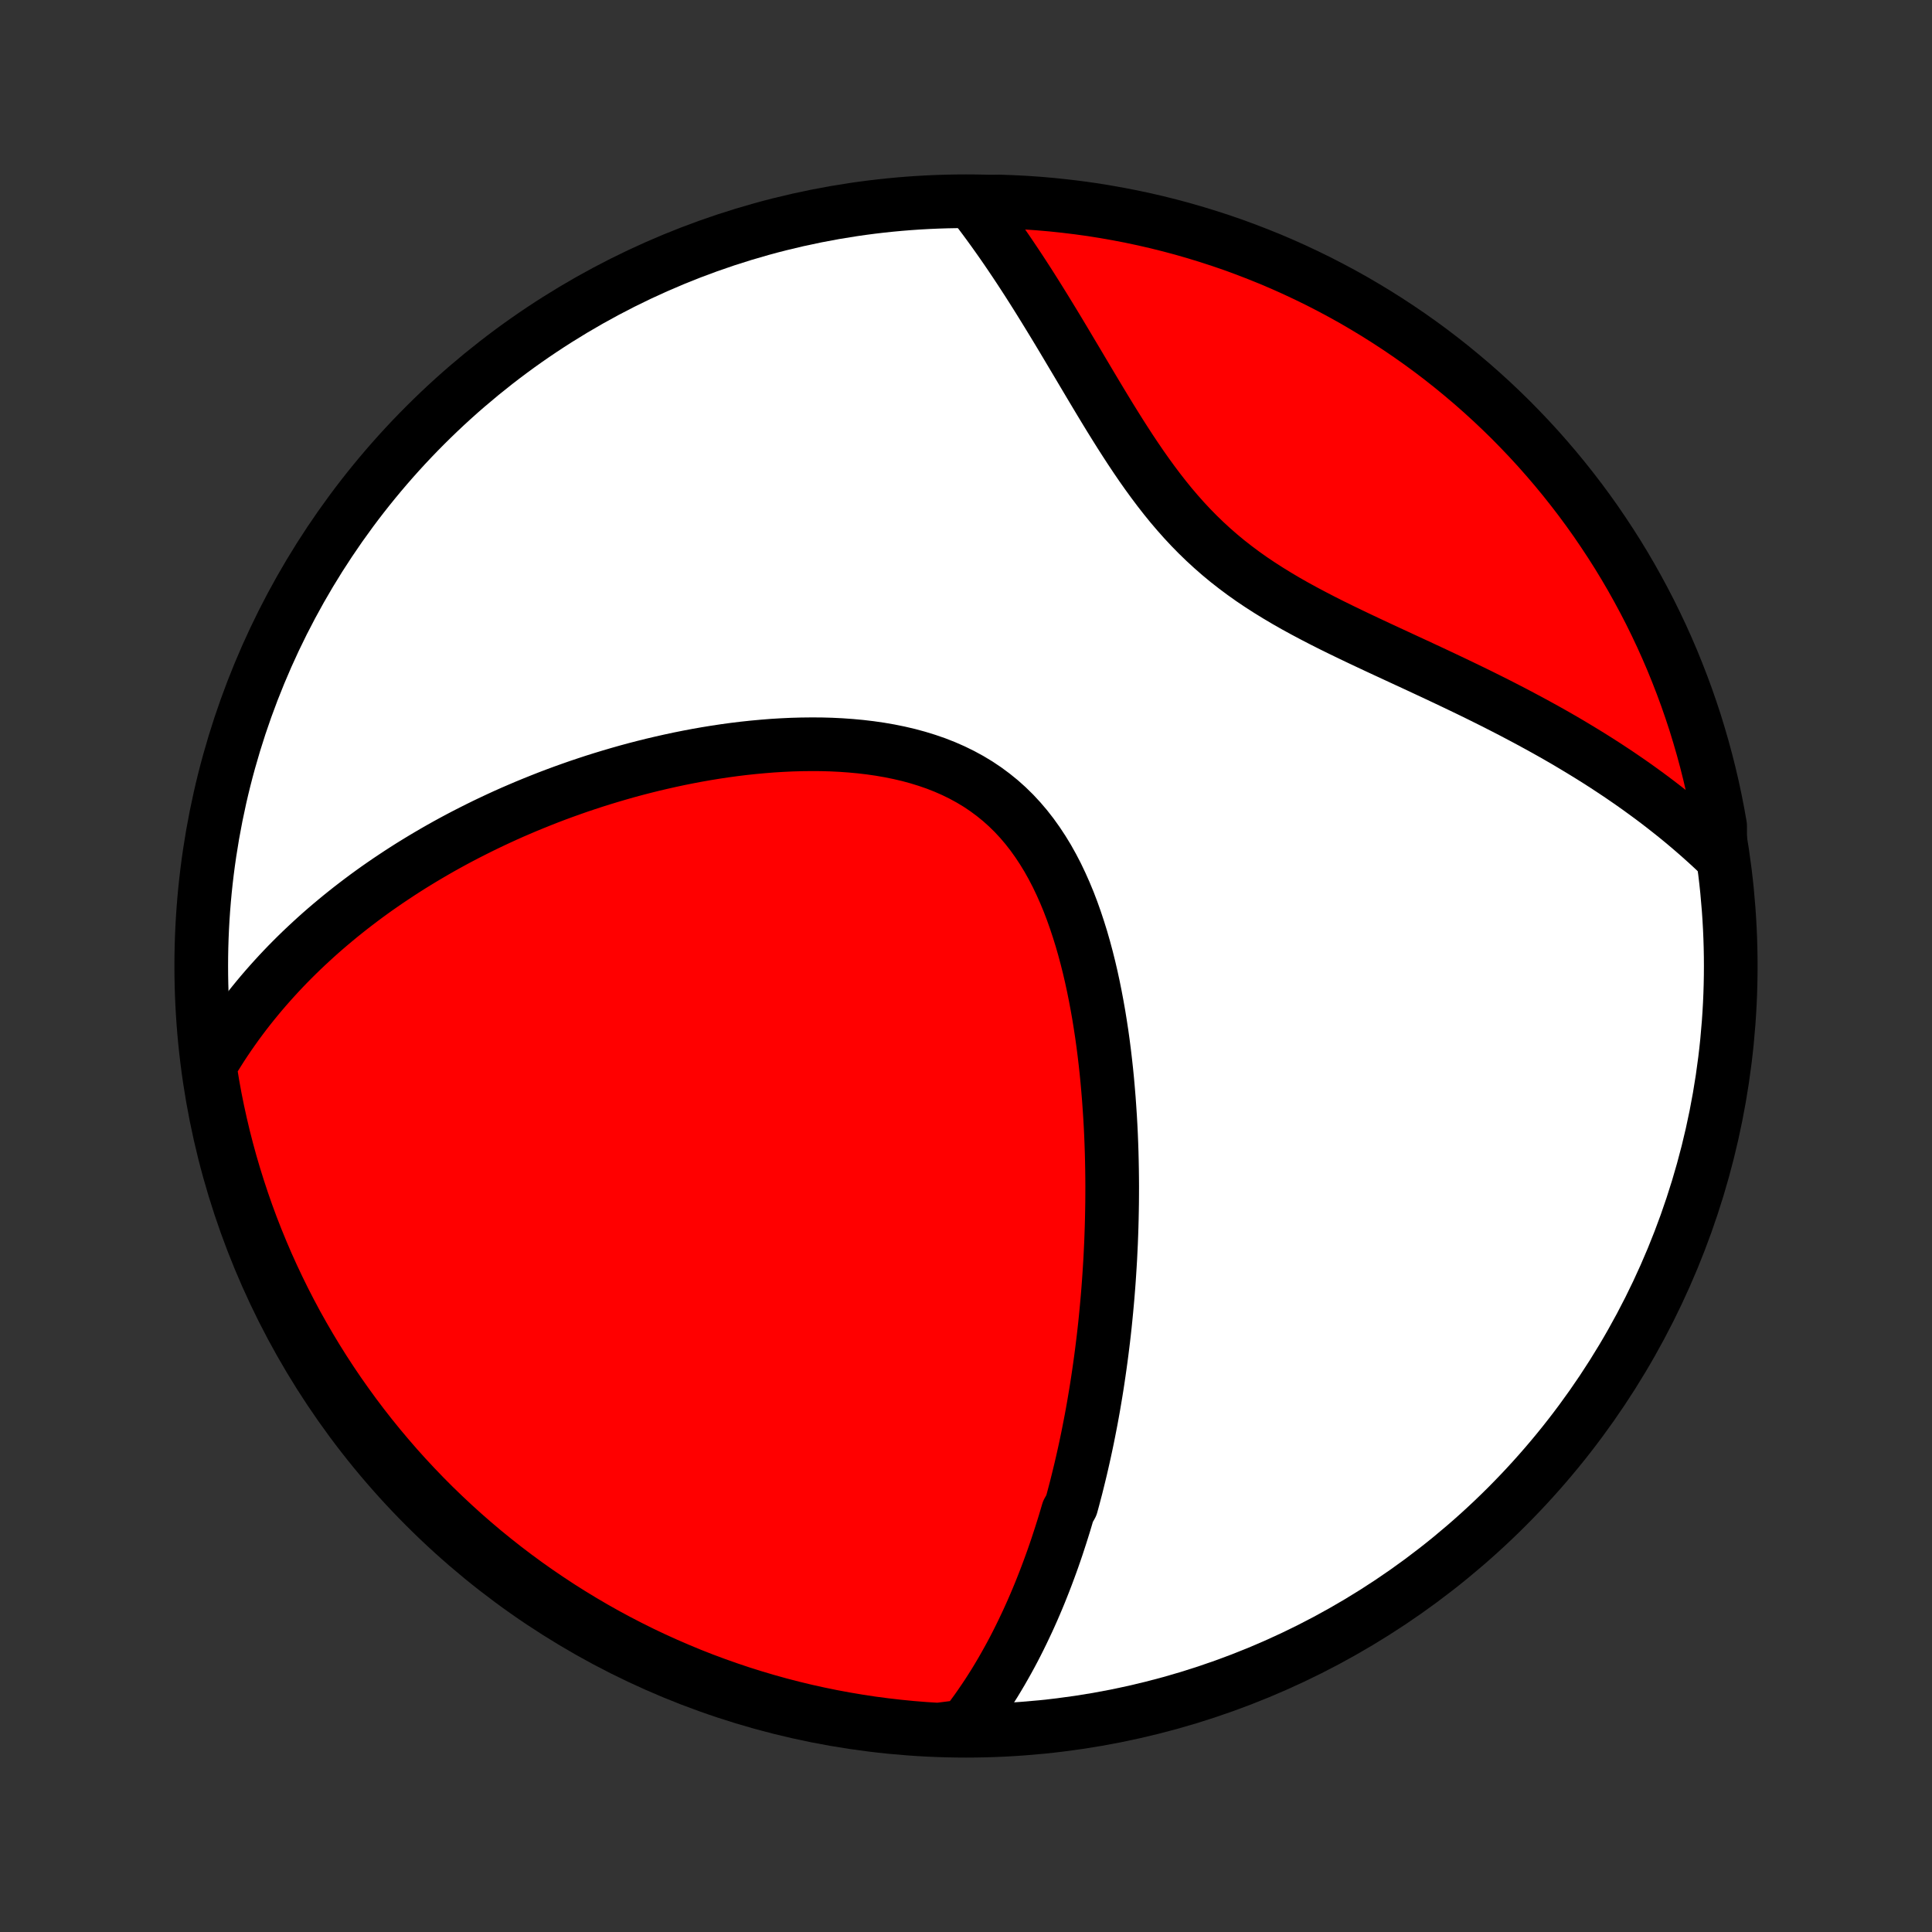 <?xml version="1.0" encoding="utf-8" standalone="no"?>
<!DOCTYPE svg PUBLIC "-//W3C//DTD SVG 1.1//EN"
  "http://www.w3.org/Graphics/SVG/1.1/DTD/svg11.dtd">
<!-- Created with matplotlib (http://matplotlib.org/) -->
<svg height="72pt" version="1.1" viewBox="0 0 72 72" width="72pt" xmlns="http://www.w3.org/2000/svg" xmlns:xlink="http://www.w3.org/1999/xlink">
 <rect x="0" y="0" width="72" height="72" fill="#333333" stroke="none"/>
 <defs>
  <style type="text/css">
*{stroke-linecap:butt;stroke-linejoin:round;}
  </style>
 </defs>
 <g id="figure_1">
  <g id="patch_1">
   <path d="
M0 72
L72 72
L72 0
L0 0
z
" style="fill:none;"/>
  </g>
  <g id="axes_1">
   <g id="PatchCollection_1">
    <defs>
     <path d="
M36 -7.5
C43.558 -7.5 50.808 -10.503 56.153 -15.848
C61.497 -21.192 64.5 -28.442 64.5 -36
C64.5 -43.558 61.497 -50.808 56.153 -56.153
C50.808 -61.497 43.558 -64.5 36 -64.5
C28.442 -64.5 21.192 -61.497 15.848 -56.153
C10.503 -50.808 7.5 -43.558 7.5 -36
C7.5 -28.442 10.503 -21.192 15.848 -15.848
C21.192 -10.503 28.442 -7.5 36 -7.5
z
" id="C0_0_a811fe30f3"/>
     <path d="
M35.942 -7.665
L36.097 -7.866
L36.248 -8.068
L36.395 -8.27
L36.538 -8.474
L36.677 -8.678
L36.813 -8.882
L36.945 -9.088
L37.074 -9.293
L37.199 -9.5
L37.321 -9.706
L37.44 -9.914
L37.556 -10.121
L37.67 -10.329
L37.781 -10.538
L37.889 -10.747
L37.994 -10.956
L38.097 -11.166
L38.197 -11.376
L38.296 -11.586
L38.392 -11.797
L38.486 -12.008
L38.577 -12.219
L38.667 -12.431
L38.755 -12.644
L38.84 -12.857
L38.924 -13.07
L39.006 -13.284
L39.086 -13.498
L39.165 -13.713
L39.242 -13.928
L39.317 -14.144
L39.391 -14.361
L39.462 -14.578
L39.533 -14.796
L39.602 -15.014
L39.67 -15.233
L39.736 -15.454
L39.801 -15.675
L39.926 -15.896
L39.987 -16.119
L40.046 -16.342
L40.105 -16.567
L40.161 -16.792
L40.217 -17.019
L40.272 -17.247
L40.325 -17.475
L40.377 -17.705
L40.428 -17.936
L40.478 -18.169
L40.527 -18.403
L40.574 -18.638
L40.62 -18.874
L40.666 -19.112
L40.71 -19.352
L40.753 -19.593
L40.794 -19.835
L40.835 -20.079
L40.875 -20.326
L40.913 -20.573
L40.95 -20.823
L40.986 -21.074
L41.021 -21.328
L41.055 -21.583
L41.087 -21.84
L41.119 -22.1
L41.149 -22.361
L41.178 -22.625
L41.205 -22.891
L41.231 -23.159
L41.256 -23.429
L41.28 -23.702
L41.302 -23.977
L41.323 -24.255
L41.342 -24.536
L41.36 -24.818
L41.377 -25.104
L41.391 -25.392
L41.405 -25.683
L41.416 -25.976
L41.426 -26.272
L41.434 -26.571
L41.44 -26.873
L41.445 -27.177
L41.447 -27.485
L41.448 -27.795
L41.446 -28.108
L41.442 -28.424
L41.436 -28.742
L41.428 -29.064
L41.417 -29.388
L41.404 -29.715
L41.388 -30.045
L41.369 -30.377
L41.347 -30.712
L41.323 -31.05
L41.295 -31.39
L41.265 -31.732
L41.231 -32.076
L41.193 -32.423
L41.152 -32.771
L41.107 -33.121
L41.058 -33.473
L41.004 -33.826
L40.947 -34.18
L40.884 -34.535
L40.817 -34.891
L40.745 -35.247
L40.668 -35.603
L40.585 -35.958
L40.496 -36.313
L40.401 -36.666
L40.3 -37.018
L40.191 -37.368
L40.076 -37.715
L39.954 -38.058
L39.824 -38.398
L39.685 -38.733
L39.538 -39.063
L39.383 -39.388
L39.218 -39.705
L39.044 -40.016
L38.859 -40.319
L38.665 -40.613
L38.461 -40.898
L38.246 -41.174
L38.021 -41.438
L37.785 -41.692
L37.538 -41.934
L37.281 -42.164
L37.013 -42.381
L36.736 -42.586
L36.448 -42.779
L36.151 -42.958
L35.846 -43.124
L35.532 -43.278
L35.21 -43.419
L34.882 -43.548
L34.546 -43.664
L34.205 -43.769
L33.859 -43.863
L33.508 -43.945
L33.153 -44.017
L32.795 -44.079
L32.434 -44.131
L32.071 -44.174
L31.706 -44.208
L31.341 -44.234
L30.974 -44.252
L30.608 -44.262
L30.242 -44.264
L29.876 -44.26
L29.512 -44.25
L29.148 -44.233
L28.787 -44.211
L28.427 -44.182
L28.069 -44.149
L27.713 -44.111
L27.361 -44.068
L27.01 -44.02
L26.663 -43.968
L26.319 -43.912
L25.978 -43.852
L25.64 -43.788
L25.305 -43.721
L24.974 -43.65
L24.646 -43.576
L24.322 -43.5
L24.001 -43.42
L23.684 -43.338
L23.37 -43.253
L23.06 -43.165
L22.754 -43.075
L22.451 -42.983
L22.152 -42.889
L21.856 -42.792
L21.564 -42.694
L21.276 -42.593
L20.991 -42.491
L20.709 -42.387
L20.431 -42.281
L20.157 -42.173
L19.886 -42.064
L19.618 -41.954
L19.353 -41.841
L19.091 -41.728
L18.833 -41.613
L18.578 -41.496
L18.326 -41.378
L18.077 -41.259
L17.831 -41.138
L17.588 -41.016
L17.347 -40.893
L17.11 -40.769
L16.875 -40.643
L16.643 -40.516
L16.414 -40.388
L16.187 -40.258
L15.963 -40.127
L15.741 -39.995
L15.522 -39.862
L15.305 -39.728
L15.091 -39.592
L14.879 -39.455
L14.669 -39.316
L14.461 -39.177
L14.256 -39.036
L14.052 -38.894
L13.851 -38.75
L13.652 -38.605
L13.455 -38.458
L13.26 -38.31
L13.067 -38.161
L12.876 -38.01
L12.687 -37.858
L12.499 -37.703
L12.314 -37.548
L12.13 -37.391
L11.948 -37.232
L11.768 -37.071
L11.59 -36.908
L11.413 -36.744
L11.238 -36.578
L11.065 -36.41
L10.894 -36.24
L10.724 -36.068
L10.556 -35.893
L10.39 -35.717
L10.226 -35.538
L10.063 -35.357
L9.902 -35.174
L9.742 -34.988
L9.585 -34.8
L9.429 -34.609
L9.275 -34.416
L9.122 -34.219
L8.972 -34.02
L8.823 -33.818
L8.677 -33.613
L8.532 -33.405
L8.389 -33.194
L8.248 -32.979
L8.11 -32.761
L7.973 -32.54
L7.839 -32.315
L7.844 -32.086
L7.926 -31.584
L8.015 -31.094
L8.114 -30.604
L8.221 -30.117
L8.336 -29.631
L8.46 -29.147
L8.592 -28.665
L8.733 -28.186
L8.882 -27.709
L9.039 -27.234
L9.204 -26.762
L9.377 -26.293
L9.559 -25.827
L9.749 -25.364
L9.946 -24.904
L10.152 -24.448
L10.366 -23.995
L10.587 -23.545
L10.816 -23.1
L11.052 -22.658
L11.297 -22.221
L11.549 -21.787
L11.808 -21.358
L12.074 -20.934
L12.348 -20.514
L12.629 -20.099
L12.918 -19.689
L13.213 -19.283
L13.515 -18.883
L13.824 -18.488
L14.14 -18.098
L14.463 -17.714
L14.791 -17.335
L15.127 -16.962
L15.469 -16.595
L15.817 -16.233
L16.171 -15.878
L16.532 -15.529
L16.898 -15.186
L17.27 -14.849
L17.648 -14.519
L18.031 -14.195
L18.42 -13.879
L18.814 -13.568
L19.213 -13.265
L19.618 -12.968
L20.027 -12.679
L20.442 -12.397
L20.861 -12.121
L21.284 -11.854
L21.713 -11.593
L22.145 -11.34
L22.582 -11.094
L23.023 -10.856
L23.468 -10.626
L23.916 -10.403
L24.369 -10.188
L24.824 -9.982
L25.284 -9.783
L25.746 -9.591
L26.212 -9.408
L26.68 -9.234
L27.152 -9.067
L27.626 -8.908
L28.103 -8.758
L28.582 -8.616
L29.063 -8.482
L29.547 -8.357
L30.032 -8.24
L30.52 -8.132
L31.009 -8.032
L31.499 -7.941
L31.991 -7.858
L32.484 -7.783
L32.978 -7.718
L33.473 -7.661
L33.969 -7.612
L34.465 -7.572
L34.962 -7.541
z
" id="C0_1_20087c9072"/>
     <path d="
M64.105 -40.119
L63.91 -40.305
L63.712 -40.489
L63.51 -40.672
L63.306 -40.854
L63.098 -41.035
L62.886 -41.216
L62.672 -41.395
L62.453 -41.574
L62.231 -41.751
L62.006 -41.928
L61.777 -42.104
L61.545 -42.279
L61.308 -42.453
L61.068 -42.627
L60.824 -42.8
L60.577 -42.971
L60.325 -43.143
L60.069 -43.313
L59.81 -43.483
L59.546 -43.652
L59.279 -43.82
L59.007 -43.987
L58.731 -44.154
L58.452 -44.321
L58.168 -44.486
L57.88 -44.651
L57.588 -44.815
L57.292 -44.978
L56.992 -45.141
L56.688 -45.303
L56.381 -45.465
L56.069 -45.626
L55.754 -45.787
L55.434 -45.947
L55.112 -46.107
L54.786 -46.266
L54.456 -46.425
L54.124 -46.584
L53.788 -46.743
L53.45 -46.902
L53.109 -47.061
L52.766 -47.221
L52.421 -47.38
L52.074 -47.541
L51.726 -47.702
L51.377 -47.864
L51.027 -48.028
L50.677 -48.193
L50.327 -48.36
L49.978 -48.529
L49.63 -48.7
L49.284 -48.875
L48.94 -49.053
L48.599 -49.234
L48.261 -49.419
L47.927 -49.609
L47.598 -49.804
L47.273 -50.004
L46.954 -50.209
L46.64 -50.42
L46.333 -50.638
L46.033 -50.862
L45.739 -51.092
L45.452 -51.33
L45.173 -51.574
L44.901 -51.824
L44.636 -52.081
L44.378 -52.344
L44.127 -52.613
L43.883 -52.888
L43.645 -53.167
L43.414 -53.452
L43.189 -53.74
L42.969 -54.033
L42.754 -54.328
L42.544 -54.626
L42.339 -54.926
L42.138 -55.227
L41.941 -55.53
L41.747 -55.833
L41.557 -56.136
L41.369 -56.439
L41.184 -56.742
L41.002 -57.043
L40.822 -57.343
L40.644 -57.641
L40.468 -57.937
L40.294 -58.23
L40.121 -58.522
L39.949 -58.81
L39.779 -59.096
L39.611 -59.378
L39.443 -59.658
L39.276 -59.934
L39.11 -60.206
L38.945 -60.475
L38.781 -60.74
L38.618 -61.001
L38.455 -61.259
L38.293 -61.513
L38.131 -61.763
L37.97 -62.009
L37.809 -62.251
L37.648 -62.49
L37.489 -62.724
L37.329 -62.955
L37.169 -63.182
L37.01 -63.405
L36.851 -63.624
L36.693 -63.839
L36.534 -64.051
L36.376 -64.259
L36.715 -64.463
L37.212 -64.491
L37.709 -64.474
L38.205 -64.449
L38.7 -64.415
L39.195 -64.372
L39.689 -64.32
L40.181 -64.26
L40.673 -64.192
L41.163 -64.114
L41.651 -64.028
L42.138 -63.934
L42.623 -63.831
L43.105 -63.72
L43.586 -63.6
L44.064 -63.472
L44.54 -63.335
L45.013 -63.19
L45.484 -63.037
L45.952 -62.876
L46.416 -62.706
L46.877 -62.528
L47.336 -62.343
L47.79 -62.149
L48.241 -61.947
L48.688 -61.737
L49.132 -61.52
L49.571 -61.294
L50.007 -61.061
L50.438 -60.821
L50.864 -60.572
L51.286 -60.317
L51.704 -60.053
L52.117 -59.783
L52.525 -59.505
L52.927 -59.221
L53.325 -58.929
L53.717 -58.63
L54.104 -58.324
L54.485 -58.011
L54.861 -57.692
L55.231 -57.366
L55.595 -57.034
L55.953 -56.695
L56.306 -56.35
L56.651 -55.998
L56.991 -55.641
L57.324 -55.278
L57.651 -54.908
L57.971 -54.533
L58.285 -54.152
L58.591 -53.766
L58.891 -53.375
L59.184 -52.978
L59.47 -52.576
L59.748 -52.168
L60.02 -51.756
L60.284 -51.34
L60.541 -50.918
L60.79 -50.492
L61.031 -50.061
L61.265 -49.627
L61.492 -49.188
L61.71 -48.745
L61.921 -48.298
L62.124 -47.847
L62.319 -47.393
L62.505 -46.935
L62.684 -46.474
L62.855 -46.01
L63.017 -45.543
L63.172 -45.073
L63.317 -44.6
L63.455 -44.124
L63.584 -43.647
L63.705 -43.166
L63.818 -42.684
L63.922 -42.199
L64.017 -41.713
L64.104 -41.225
z
" id="C0_2_8ca1bae0e0"/>
    </defs>
    <g clip-path="url(#p1bffca34e9)">
     <use style="fill:#ffffff;stroke:#000000;stroke-width:2.0;" x="0.0" xlink:href="#C0_0_a811fe30f3" y="72.0"/>
    </g>
    <g clip-path="url(#p1bffca34e9)">
     <use style="fill:#ff0000;stroke:#000000;stroke-width:2.0;" x="0.0" xlink:href="#C0_1_20087c9072" y="72.0"/>
    </g>
    <g clip-path="url(#p1bffca34e9)">
     <use style="fill:#ff0000;stroke:#000000;stroke-width:2.0;" x="0.0" xlink:href="#C0_2_8ca1bae0e0" y="72.0"/>
    </g>
   </g>
  </g>
 </g>
 <defs>
  <clipPath id="p1bffca34e9">
   <rect height="72.0" width="72.0" x="0.0" y="0.0"/>
  </clipPath>
 </defs>
</svg>
